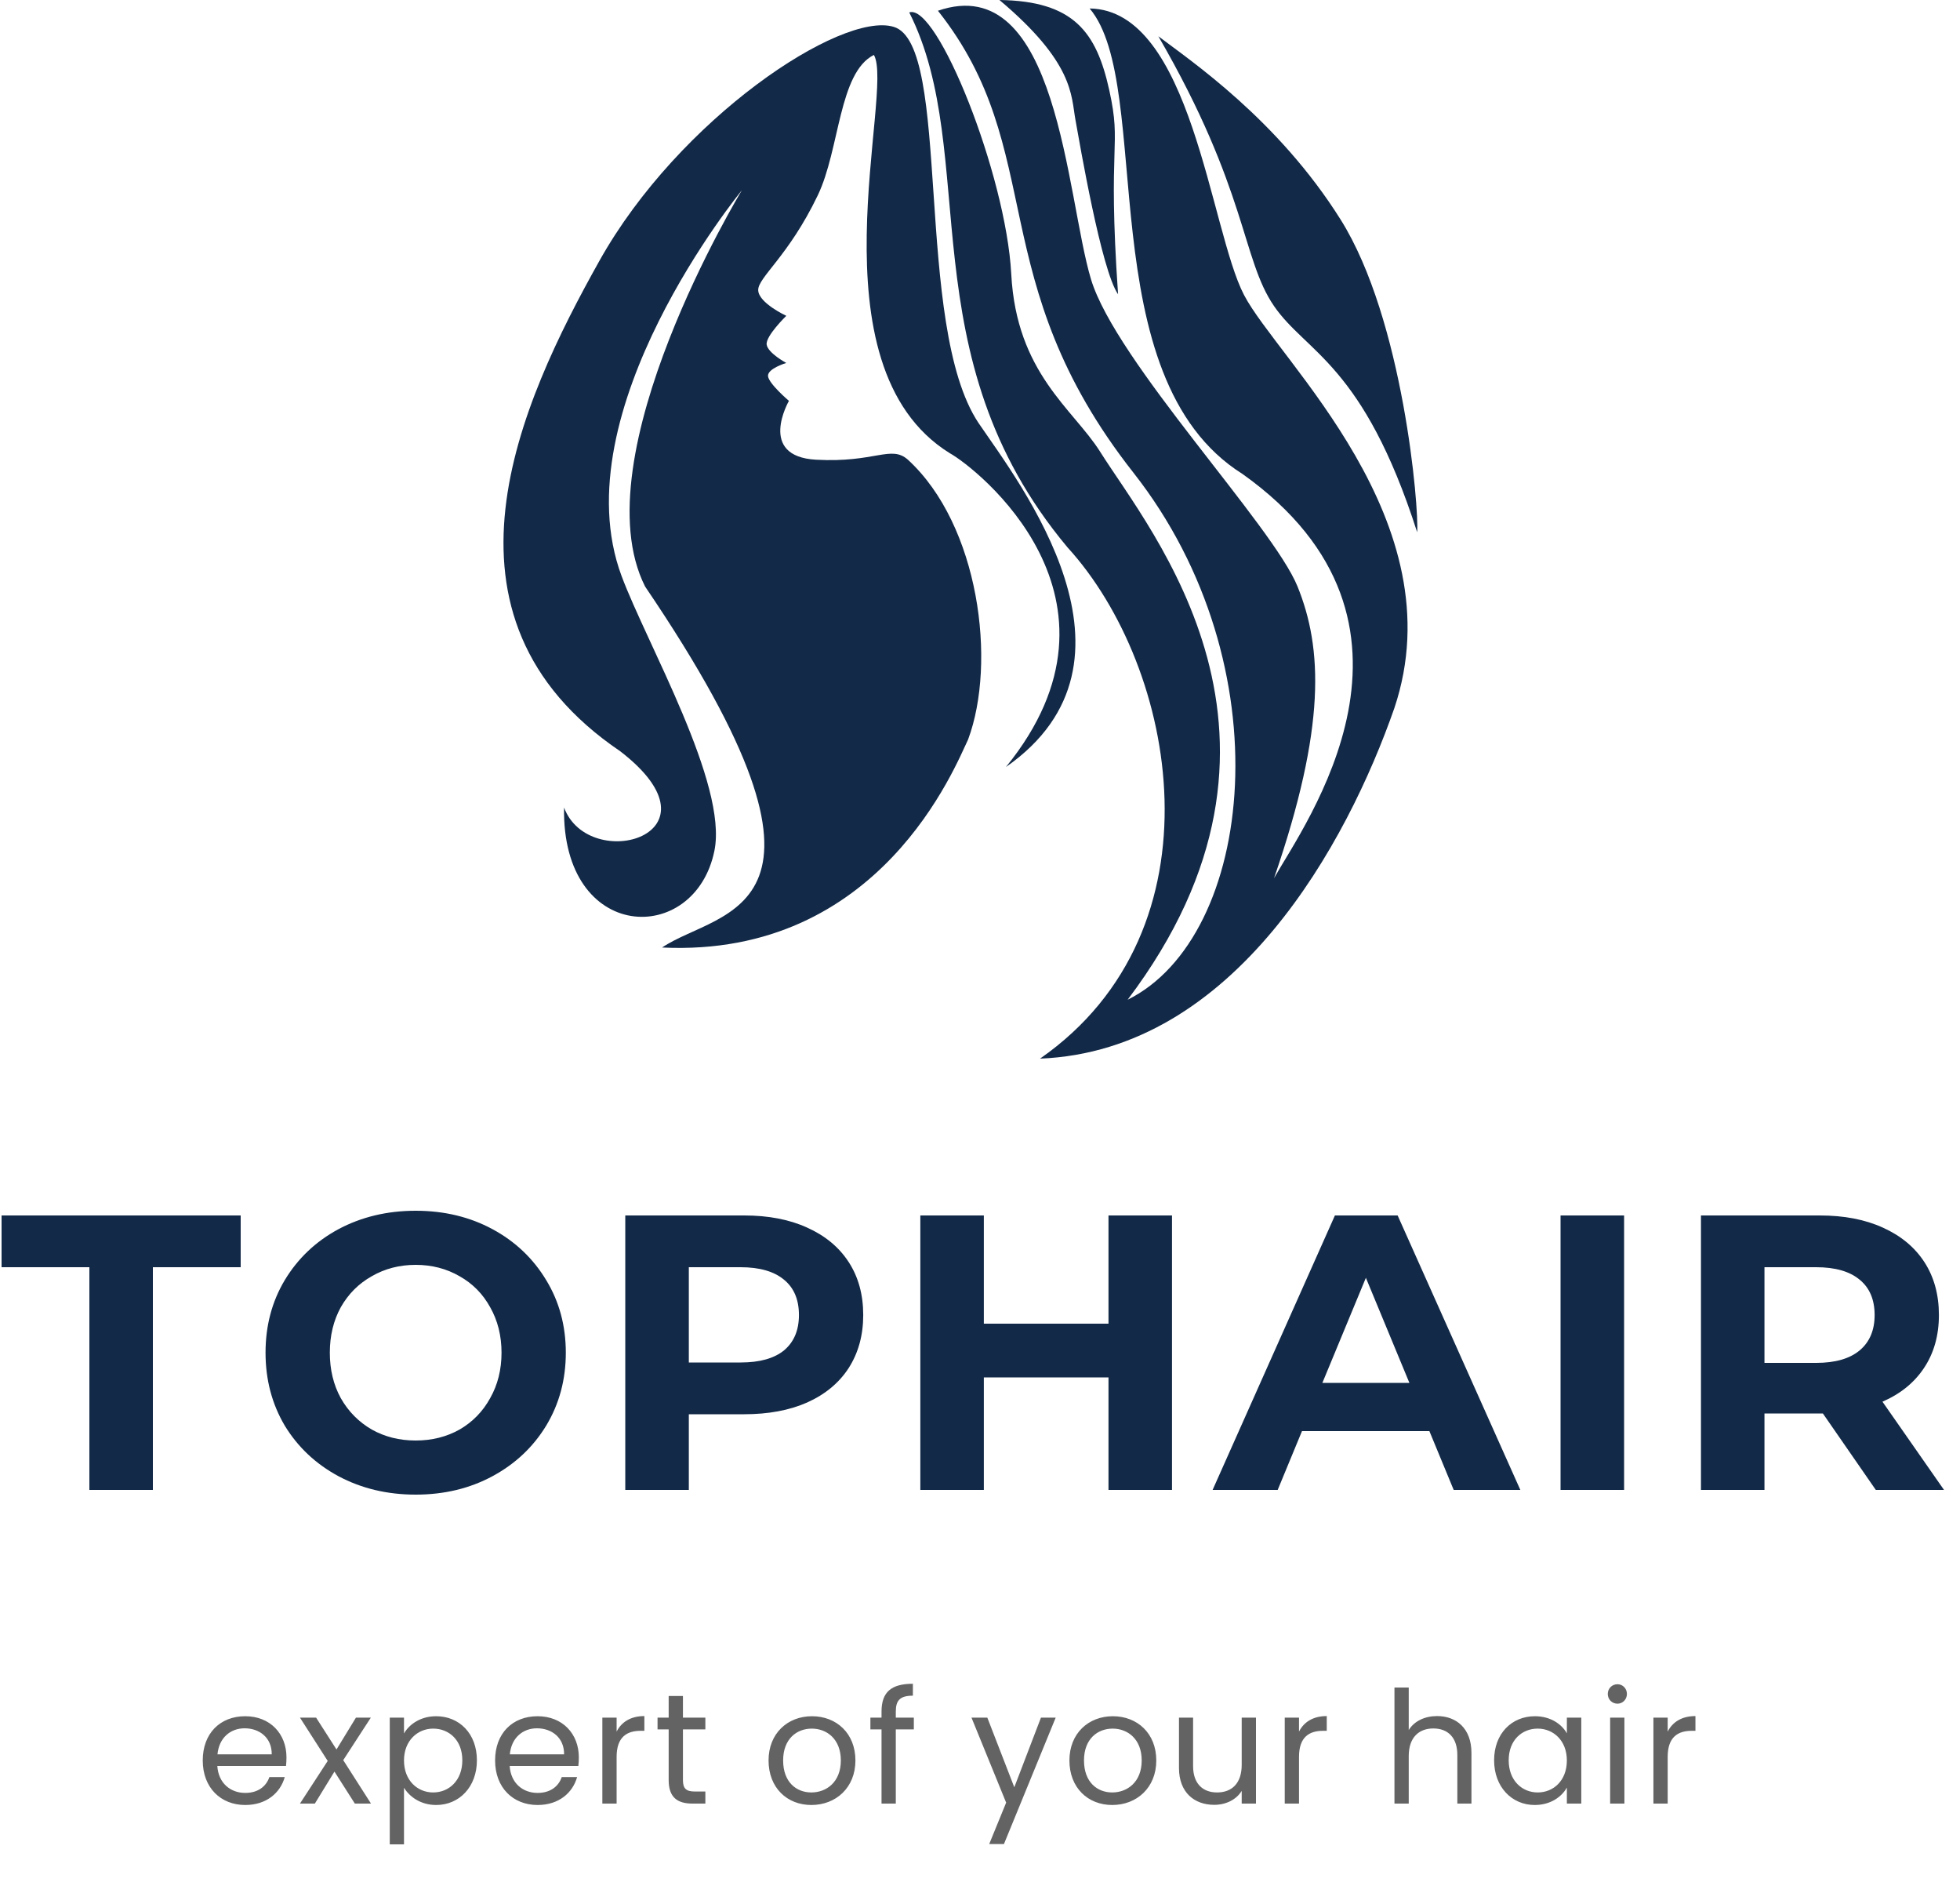 <svg width="50" height="48" viewBox="0 0 50 48" fill="none" xmlns="http://www.w3.org/2000/svg">
<path d="M2.28 32.32H0.04V31H6.14V32.32H3.9V38H2.28V32.32ZM10.604 38.12C9.877 38.12 9.221 37.963 8.634 37.65C8.054 37.337 7.597 36.907 7.264 36.36C6.937 35.807 6.774 35.187 6.774 34.5C6.774 33.813 6.937 33.197 7.264 32.65C7.597 32.097 8.054 31.663 8.634 31.35C9.221 31.037 9.877 30.88 10.604 30.88C11.331 30.88 11.984 31.037 12.564 31.35C13.144 31.663 13.601 32.097 13.934 32.65C14.267 33.197 14.434 33.813 14.434 34.5C14.434 35.187 14.267 35.807 13.934 36.36C13.601 36.907 13.144 37.337 12.564 37.65C11.984 37.963 11.331 38.12 10.604 38.12ZM10.604 36.74C11.017 36.74 11.391 36.647 11.724 36.46C12.057 36.267 12.317 36 12.504 35.66C12.697 35.32 12.794 34.933 12.794 34.5C12.794 34.067 12.697 33.68 12.504 33.34C12.317 33 12.057 32.737 11.724 32.55C11.391 32.357 11.017 32.26 10.604 32.26C10.191 32.26 9.817 32.357 9.484 32.55C9.151 32.737 8.887 33 8.694 33.34C8.507 33.68 8.414 34.067 8.414 34.5C8.414 34.933 8.507 35.32 8.694 35.66C8.887 36 9.151 36.267 9.484 36.46C9.817 36.647 10.191 36.74 10.604 36.74ZM18.982 31C19.602 31 20.138 31.103 20.591 31.31C21.052 31.517 21.405 31.81 21.651 32.19C21.898 32.57 22.021 33.02 22.021 33.54C22.021 34.053 21.898 34.503 21.651 34.89C21.405 35.27 21.052 35.563 20.591 35.77C20.138 35.97 19.602 36.07 18.982 36.07H17.572V38H15.951V31H18.982ZM18.892 34.75C19.378 34.75 19.748 34.647 20.002 34.44C20.255 34.227 20.381 33.927 20.381 33.54C20.381 33.147 20.255 32.847 20.002 32.64C19.748 32.427 19.378 32.32 18.892 32.32H17.572V34.75H18.892ZM29.898 31V38H28.278V35.13H25.098V38H23.478V31H25.098V33.76H28.278V31H29.898ZM36.464 36.5H33.214L32.594 38H30.934L34.054 31H35.654L38.784 38H37.084L36.464 36.5ZM35.954 35.27L34.844 32.59L33.734 35.27H35.954ZM39.81 31H41.431V38H39.81V31ZM47.852 38L46.502 36.05H46.422H45.012V38H43.392V31H46.422C47.042 31 47.578 31.103 48.032 31.31C48.492 31.517 48.845 31.81 49.092 32.19C49.338 32.57 49.462 33.02 49.462 33.54C49.462 34.06 49.335 34.51 49.082 34.89C48.835 35.263 48.482 35.55 48.022 35.75L49.592 38H47.852ZM47.822 33.54C47.822 33.147 47.695 32.847 47.442 32.64C47.188 32.427 46.818 32.32 46.332 32.32H45.012V34.76H46.332C46.818 34.76 47.188 34.653 47.442 34.44C47.695 34.227 47.822 33.927 47.822 33.54Z" fill="#122947"/>
<path d="M6.24 44.08C6.616 44.08 6.936 44.316 6.932 44.744H5.548C5.588 44.316 5.884 44.08 6.24 44.08ZM7.264 45.324H6.872C6.792 45.56 6.584 45.728 6.256 45.728C5.884 45.728 5.572 45.484 5.544 45.04H7.296C7.304 44.964 7.308 44.9 7.308 44.82C7.308 44.22 6.892 43.772 6.256 43.772C5.616 43.772 5.172 44.208 5.172 44.9C5.172 45.596 5.632 46.036 6.256 46.036C6.8 46.036 7.152 45.724 7.264 45.324ZM9.052 46H9.464L8.756 44.892L9.46 43.808H9.08L8.584 44.62L8.064 43.808H7.652L8.36 44.912L7.652 46H8.032L8.532 45.184L9.052 46ZM10.306 44.212V43.808H9.943V47.04H10.306V45.596C10.443 45.82 10.726 46.036 11.127 46.036C11.714 46.036 12.166 45.576 12.166 44.896C12.166 44.212 11.714 43.772 11.127 43.772C10.726 43.772 10.438 43.98 10.306 44.212ZM11.794 44.896C11.794 45.412 11.454 45.716 11.05 45.716C10.655 45.716 10.306 45.416 10.306 44.9C10.306 44.392 10.655 44.088 11.05 44.088C11.454 44.088 11.794 44.38 11.794 44.896ZM13.698 44.08C14.074 44.08 14.394 44.316 14.39 44.744H13.006C13.046 44.316 13.342 44.08 13.698 44.08ZM14.722 45.324H14.33C14.25 45.56 14.042 45.728 13.714 45.728C13.342 45.728 13.03 45.484 13.002 45.04H14.754C14.762 44.964 14.766 44.9 14.766 44.82C14.766 44.22 14.35 43.772 13.714 43.772C13.074 43.772 12.63 44.208 12.63 44.9C12.63 45.596 13.09 46.036 13.714 46.036C14.258 46.036 14.61 45.724 14.722 45.324ZM15.73 44.808C15.73 44.3 15.994 44.144 16.342 44.144H16.438V43.768C16.09 43.768 15.854 43.92 15.73 44.164V43.808H15.366V46H15.73V44.808ZM17.058 45.4C17.058 45.84 17.278 46 17.666 46H17.994V45.692H17.726C17.502 45.692 17.422 45.616 17.422 45.4V44.108H17.994V43.808H17.422V43.256H17.058V43.808H16.774V44.108H17.058V45.4ZM21.822 44.9C21.822 44.208 21.338 43.772 20.714 43.772C20.094 43.772 19.606 44.208 19.606 44.9C19.606 45.596 20.078 46.036 20.698 46.036C21.322 46.036 21.822 45.596 21.822 44.9ZM19.978 44.9C19.978 44.348 20.326 44.088 20.71 44.088C21.086 44.088 21.45 44.348 21.45 44.9C21.45 45.456 21.078 45.716 20.698 45.716C20.318 45.716 19.978 45.456 19.978 44.9ZM22.488 46H22.852V44.108H23.312V43.808H22.852V43.652C22.852 43.368 22.96 43.248 23.288 43.248V42.944C22.728 42.944 22.488 43.164 22.488 43.652V43.808H22.204V44.108H22.488V46ZM25.875 45.584L25.187 43.808H24.783L25.667 45.976L25.235 47.032H25.611L26.931 43.808H26.555L25.875 45.584ZM29.497 44.9C29.497 44.208 29.013 43.772 28.389 43.772C27.769 43.772 27.281 44.208 27.281 44.9C27.281 45.596 27.753 46.036 28.373 46.036C28.997 46.036 29.497 45.596 29.497 44.9ZM27.653 44.9C27.653 44.348 28.001 44.088 28.385 44.088C28.761 44.088 29.125 44.348 29.125 44.9C29.125 45.456 28.753 45.716 28.373 45.716C27.993 45.716 27.653 45.456 27.653 44.9ZM32.04 43.808H31.676V45.012C31.676 45.484 31.424 45.716 31.048 45.716C30.68 45.716 30.436 45.488 30.436 45.044V43.808H30.076V45.092C30.076 45.72 30.472 46.032 30.976 46.032C31.268 46.032 31.536 45.904 31.676 45.676V46H32.04V43.808ZM33.138 44.808C33.138 44.3 33.402 44.144 33.75 44.144H33.846V43.768C33.498 43.768 33.262 43.92 33.138 44.164V43.808H32.774V46H33.138V44.808ZM35.573 46H35.937V44.788C35.937 44.316 36.193 44.084 36.565 44.084C36.933 44.084 37.177 44.312 37.177 44.76V46H37.537V44.708C37.537 44.08 37.149 43.768 36.661 43.768C36.353 43.768 36.081 43.892 35.937 44.124V43.04H35.573V46ZM38.115 44.896C38.115 45.576 38.567 46.036 39.151 46.036C39.555 46.036 39.839 45.828 39.971 45.592V46H40.339V43.808H39.971V44.208C39.843 43.98 39.563 43.772 39.155 43.772C38.567 43.772 38.115 44.212 38.115 44.896ZM39.971 44.9C39.971 45.416 39.627 45.716 39.227 45.716C38.827 45.716 38.487 45.412 38.487 44.896C38.487 44.38 38.827 44.088 39.227 44.088C39.627 44.088 39.971 44.392 39.971 44.9ZM41.075 46H41.439V43.808H41.075V46ZM41.263 43.452C41.395 43.452 41.503 43.344 41.503 43.204C41.503 43.064 41.395 42.956 41.263 42.956C41.123 42.956 41.015 43.064 41.015 43.204C41.015 43.344 41.123 43.452 41.263 43.452ZM42.543 44.808C42.543 44.3 42.807 44.144 43.155 44.144H43.251V43.768C42.903 43.768 42.667 43.92 42.543 44.164V43.808H42.179V46H42.543V44.808Z" fill="#636363"/>
<path d="M24.963 10.789C23.295 8.289 24.296 1.116 22.795 0.684C21.461 0.283 17.324 3.019 15.29 6.654C13.255 10.29 10.754 15.726 15.824 19.162C18.591 21.296 15.024 22.297 14.389 20.596C14.33 24.055 17.728 24.144 18.225 21.697C18.571 19.993 16.5 16.418 15.857 14.692C14.289 10.49 18.925 4.853 18.925 4.853C18.925 4.853 14.79 11.657 16.457 14.96C22.161 23.365 18.364 23.165 16.89 24.166C22.461 24.433 24.376 19.52 24.696 18.862C25.429 16.894 24.979 13.392 23.161 11.725C22.728 11.341 22.328 11.808 20.818 11.725C19.308 11.641 20.126 10.224 20.126 10.224C20.126 10.224 19.605 9.782 19.592 9.59C19.58 9.399 20.058 9.257 20.058 9.257C20.058 9.257 19.591 9.006 19.558 8.79C19.526 8.572 20.059 8.055 20.059 8.055C20.059 8.055 19.355 7.73 19.342 7.404C19.329 7.079 20.111 6.543 20.859 4.987C21.426 3.811 21.393 1.852 22.293 1.401C22.827 2.318 20.627 9.323 24.228 11.558C24.895 11.924 29.165 15.26 25.662 19.562C29.532 16.861 26.011 12.329 24.963 10.789Z" fill="#122947"/>
<path d="M27.797 0.216C29.465 2.185 27.764 9.623 31.7 12.091C37.036 15.893 33.275 21.02 32.501 22.398C33.835 18.529 33.735 16.527 33.101 14.96C32.466 13.393 28.465 9.223 27.831 7.121C27.197 5.019 26.997 -0.783 23.927 0.274C26.764 3.853 25.046 7.135 28.915 12.057C32.784 16.979 31.999 23.898 28.766 25.498C33.818 18.811 29.366 13.591 28.065 11.522C27.377 10.428 25.931 9.522 25.797 6.987C25.663 4.452 23.902 0.065 23.195 0.317C25.03 3.952 23.128 9.056 27.231 13.959C30.032 17.027 31.267 23.698 26.532 27C31.501 26.8 34.37 21.497 35.57 18.061C37.171 13.291 32.601 9.19 31.734 7.521C30.867 5.852 30.399 0.251 27.797 0.216Z" fill="#122947"/>
<path d="M34.201 5.603C32.6 3.051 30.38 1.555 29.55 0.925C31.825 4.853 31.674 6.604 32.5 7.805C33.325 9.005 34.776 9.282 36.152 13.574C36.202 12.964 35.802 8.155 34.201 5.603Z" fill="#122947"/>
<path d="M27.434 3.052C27.547 3.676 28.097 6.904 28.522 7.505C28.248 3.553 28.624 3.777 28.298 2.301C27.972 0.825 27.397 0.025 25.496 0C27.397 1.601 27.322 2.428 27.434 3.052Z" fill="#122947"/>
</svg>
